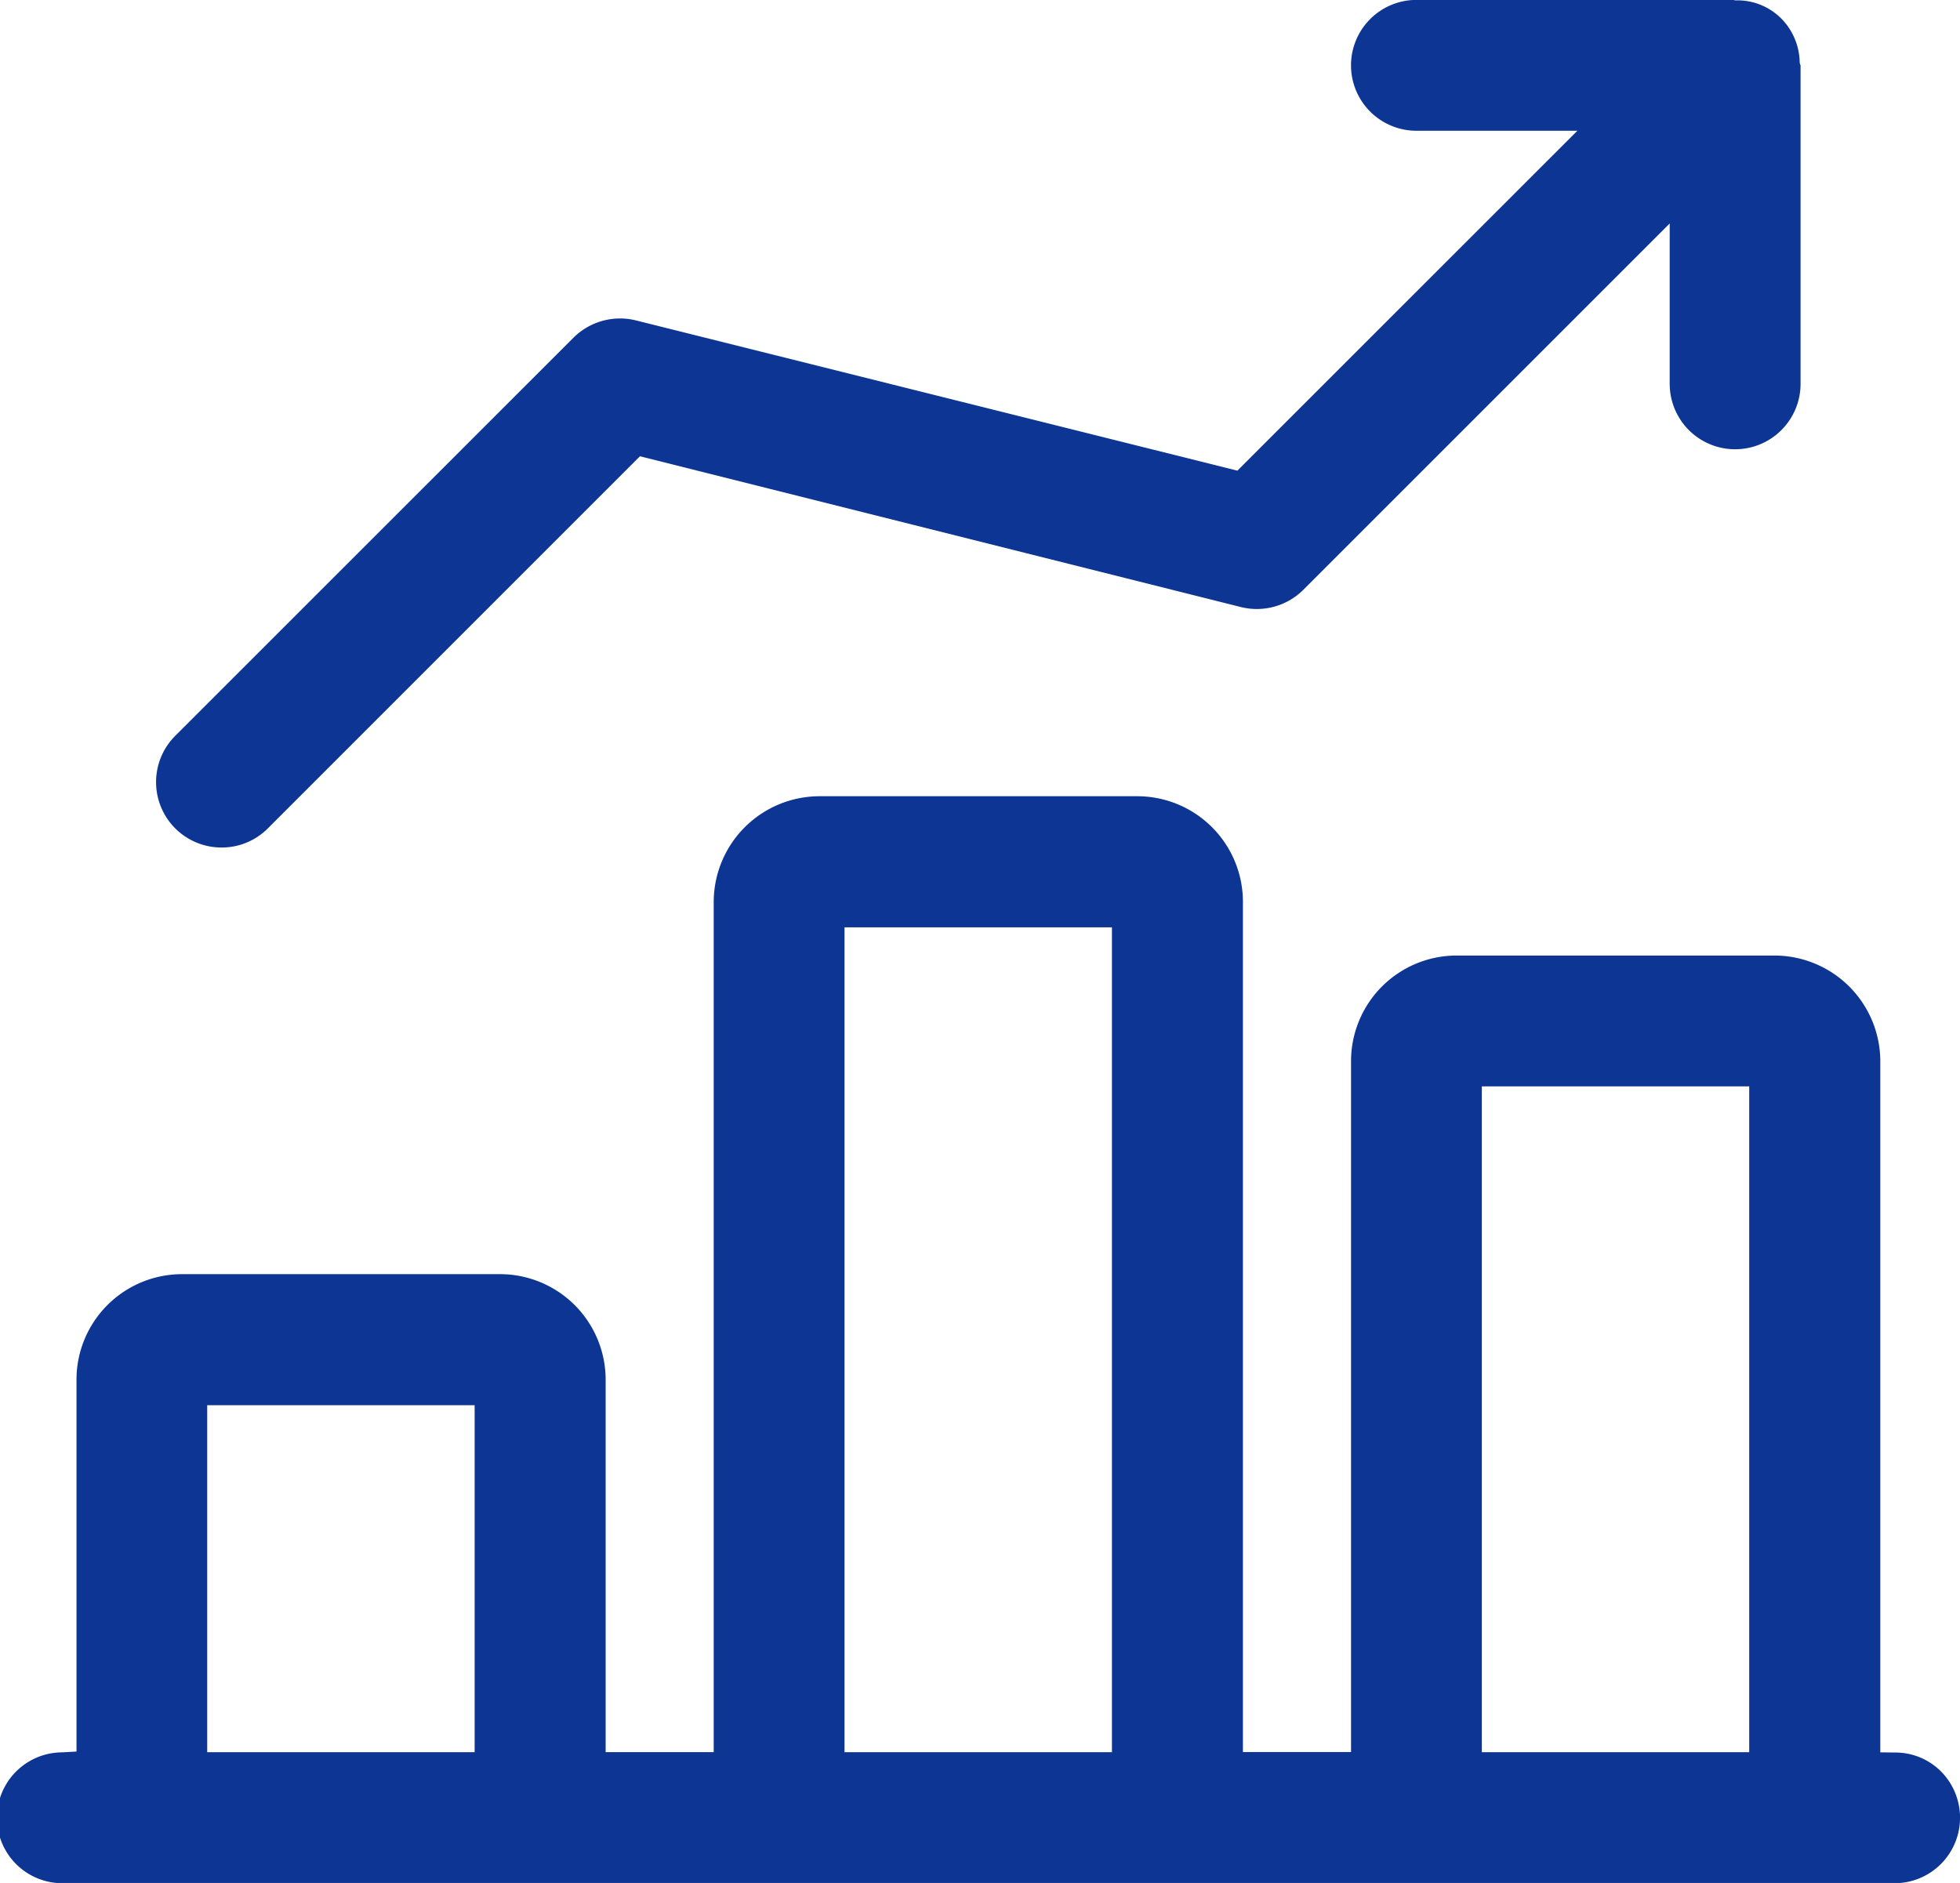 <svg xmlns="http://www.w3.org/2000/svg" width="62.905" height="60.438" viewBox="0 0 62.905 60.438">
    <defs>
        <style>
            .cls-1{fill:#0d3594}
        </style>
    </defs>
    <g id="Group_13823" transform="translate(-1138.625 -316.78)">
        <path id="Path_10437" d="M1200.913 373.631a2.069 2.069 0 0 0-1.446-.6l-.495-.005v-22.2a3.4 3.4 0 0 0-3.382-3.376h-10.225a3.391 3.391 0 0 0-3.379 3.38v22.186h-3.47v-27.3a3.391 3.391 0 0 0-3.377-3.379h-10.229a3.4 3.4 0 0 0-3.379 3.381v27.3h-3.468v-11.961a3.391 3.391 0 0 0-3.377-3.38h-10.23a3.388 3.388 0 0 0-3.376 3.38V373l-.472.026a2.1 2.1 0 0 0 .037 4.2h58.786a2.1 2.1 0 0 0 2.1-2.1 2.109 2.109 0 0 0-.618-1.495zm-47.055-.61h-8.583v-11.138h8.583zm20.454 0h-8.583v-26.476h8.583zm20.453 0h-8.581v-21.372h8.581z" class="cls-1"/>
        <path id="Path_10438" d="M1144.247 340.4a2.1 2.1 0 0 0 1.486 3.583h.013a2.09 2.09 0 0 0 1.474-.613l11.944-11.945 19.289 4.84a2.117 2.117 0 0 0 2-.552l11.76-11.76v5.147a2.1 2.1 0 1 0 4.2 0v-10.223a.282.282 0 0 1-.029-.14 2.048 2.048 0 0 0-.6-1.372 1.985 1.985 0 0 0-1.4-.574h-.077l-.052-.014h-10.17a2.1 2.1 0 0 0 0 4.2h5.165l-10.912 10.91-19.307-4.824a2.121 2.121 0 0 0-2 .555z" class="cls-1"/>
    </g>
</svg>
